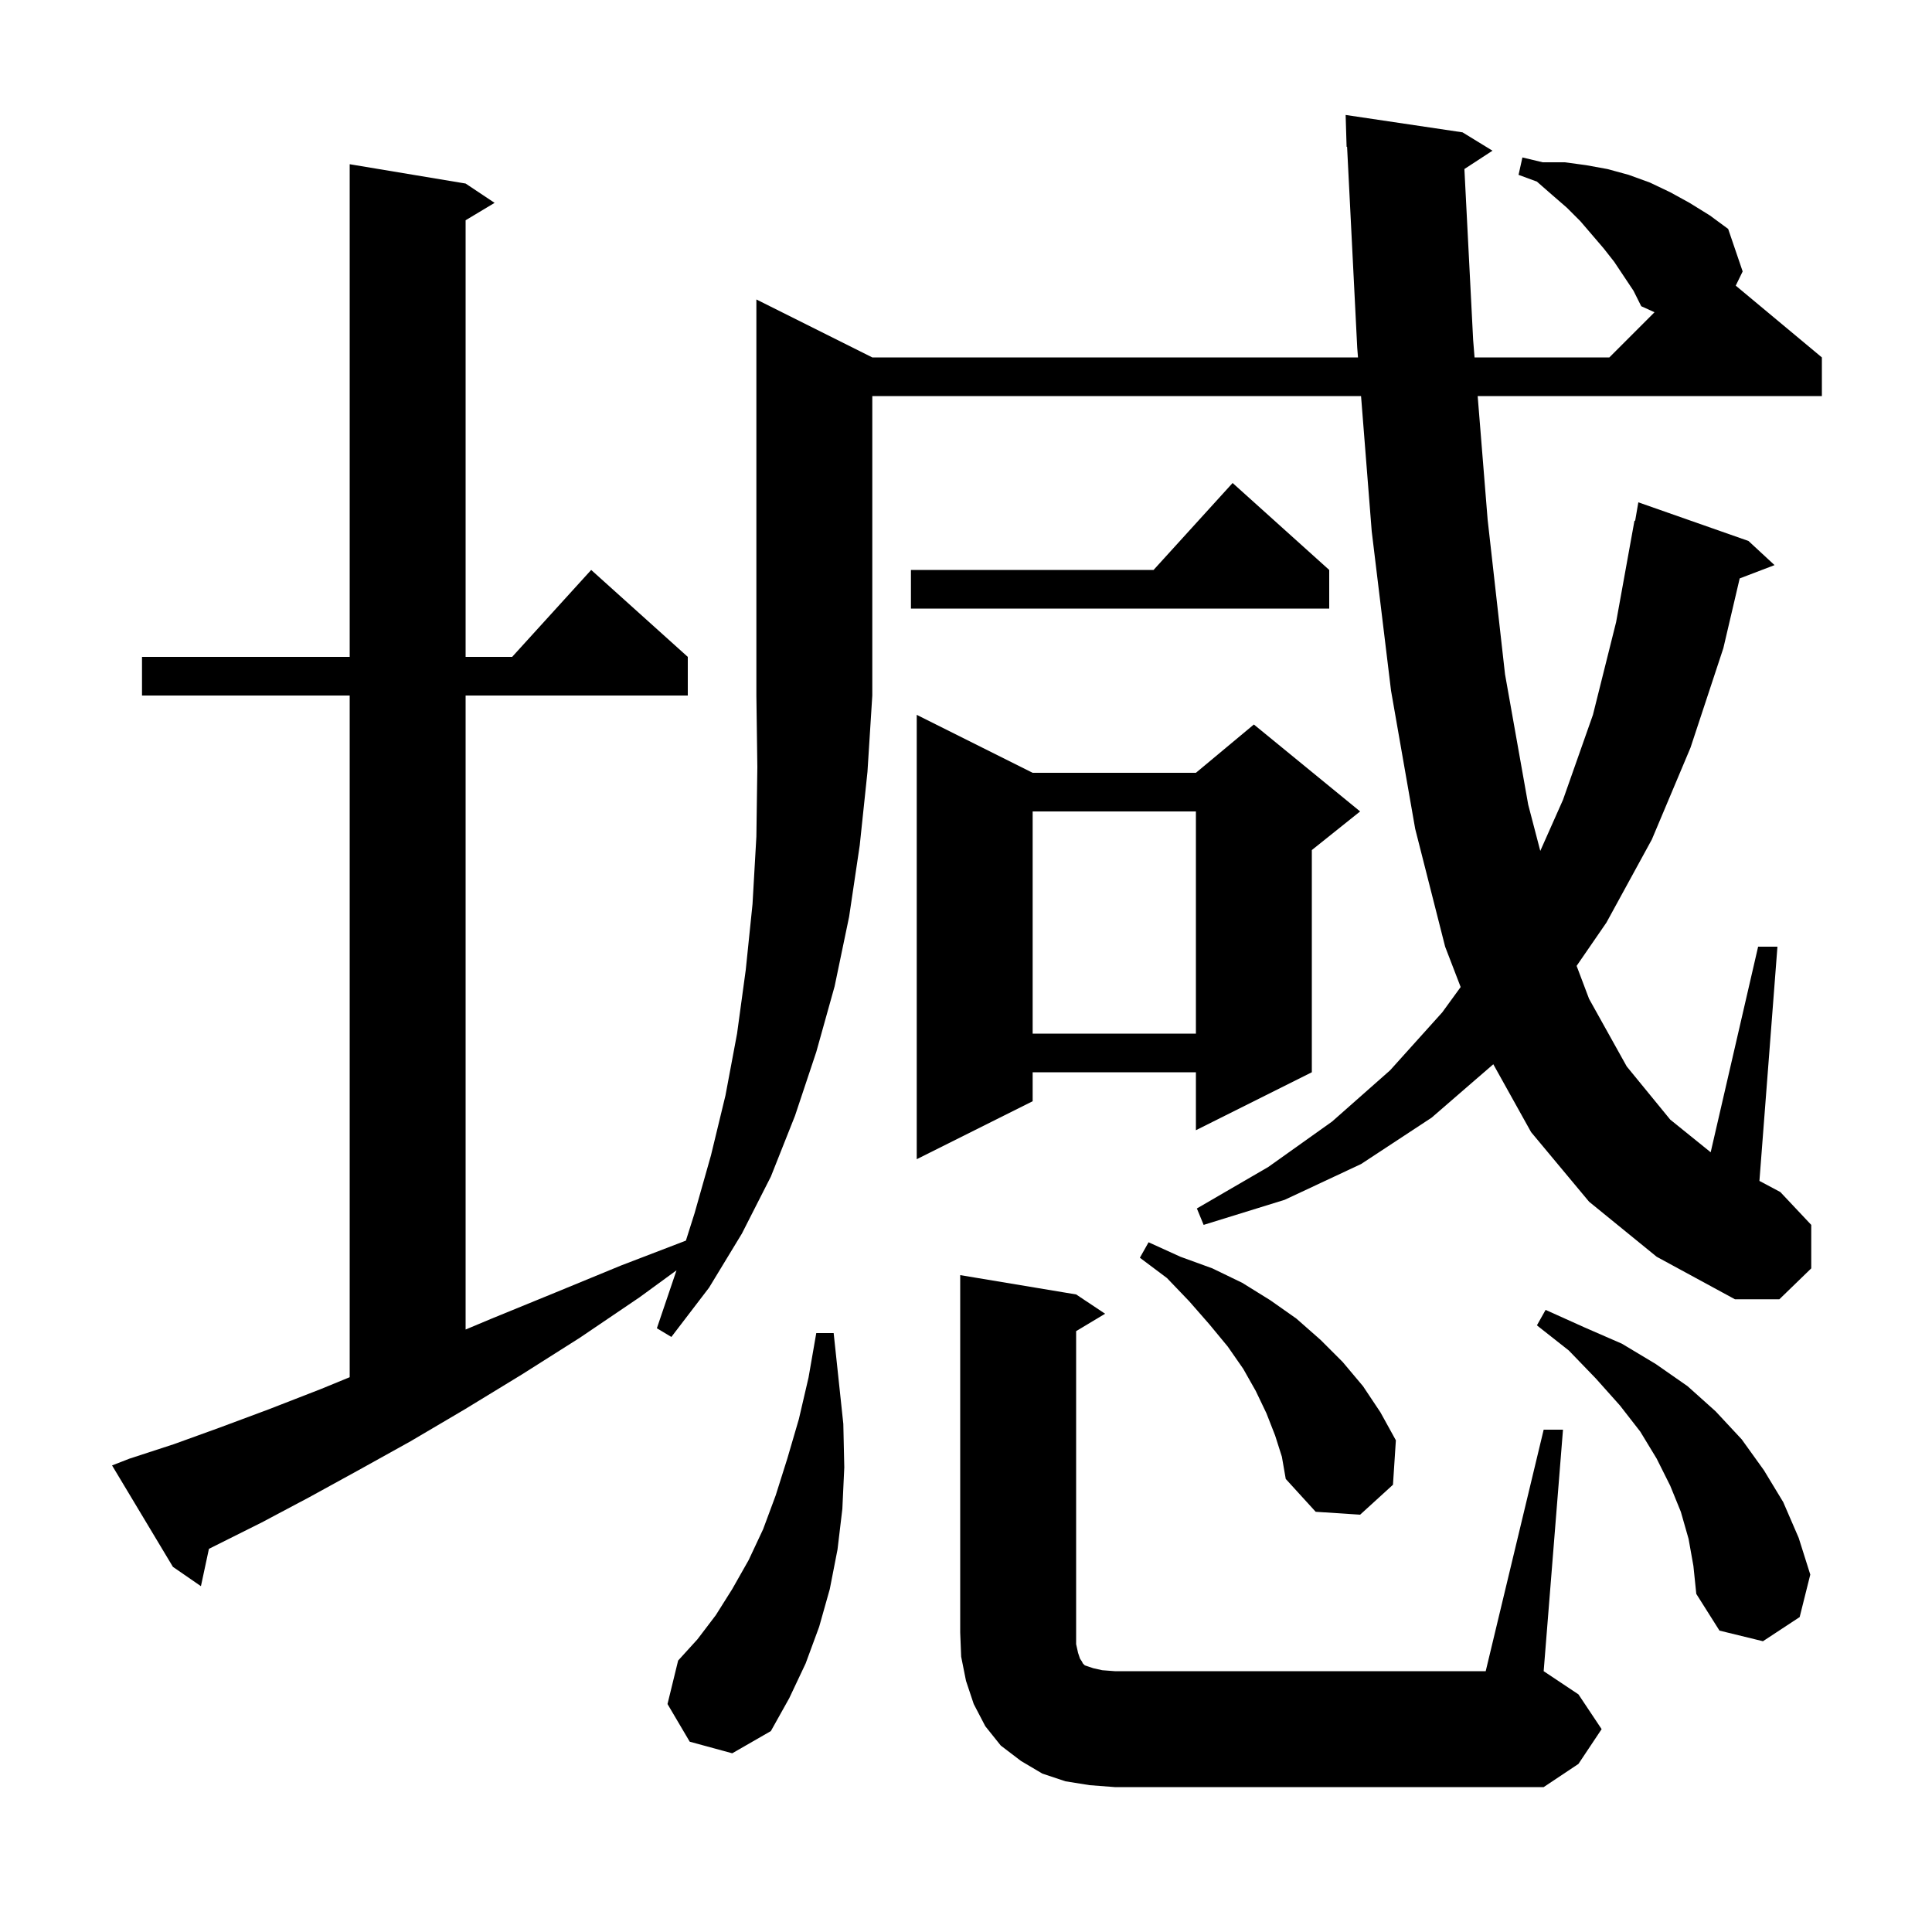 <svg xmlns="http://www.w3.org/2000/svg" xmlns:xlink="http://www.w3.org/1999/xlink" version="1.1" baseProfile="full" viewBox="0 0 200 200" width="200" height="200">
<g fill="black">
<path d="M 112.8 184.8 L 110.3 184.4 L 107.9 183.6 L 105.7 182.3 L 103.6 180.7 L 102.0 178.7 L 100.8 176.4 L 100.0 174.0 L 99.5 171.5 L 99.4 169.0 L 99.4 132.0 L 111.4 134.0 L 114.4 136.0 L 111.4 137.8 L 111.4 170.2 L 111.6 171.1 L 111.8 171.7 L 112.0 172.0 L 112.1 172.2 L 112.3 172.4 L 113.2 172.7 L 114.1 172.9 L 115.4 173.0 L 153.8 173.0 L 159.8 148.0 L 161.8 148.0 L 159.8 173.0 L 163.4 175.4 L 165.8 179.0 L 163.4 182.6 L 159.8 185.0 L 115.4 185.0 Z M 71.4 180.3 L 69.1 176.4 L 70.2 171.9 L 72.2 169.7 L 74.1 167.2 L 75.8 164.5 L 77.5 161.5 L 79.0 158.3 L 80.3 154.8 L 81.5 151.0 L 82.7 146.9 L 83.7 142.6 L 84.5 138.0 L 86.3 138.0 L 87.3 147.4 L 87.4 151.9 L 87.2 156.2 L 86.7 160.4 L 85.9 164.5 L 84.8 168.4 L 83.4 172.2 L 81.7 175.8 L 79.8 179.2 L 75.8 181.5 Z M 174.8 159.3 L 174.0 156.5 L 172.9 153.8 L 171.5 151.0 L 169.8 148.2 L 167.7 145.5 L 165.2 142.7 L 162.4 139.8 L 159.1 137.2 L 160.0 135.6 L 164.0 137.4 L 167.9 139.1 L 171.4 141.2 L 174.7 143.5 L 177.6 146.1 L 180.3 149.0 L 182.6 152.2 L 184.6 155.5 L 186.2 159.2 L 187.4 163.0 L 186.3 167.4 L 182.5 169.9 L 178.0 168.8 L 175.6 165.0 L 175.3 162.1 Z M 90.3 37.0 L 140.579 37.0 L 140.5 36.0 L 139.45 15.194 L 139.4 15.2 L 139.3 11.9 L 151.4 13.7 L 154.5 15.6 L 151.594 17.498 L 152.5 35.2 L 152.645 37.0 L 166.6 37.0 L 171.277 32.323 L 169.9 31.7 L 169.1 30.1 L 167.1 27.1 L 166.0 25.7 L 163.6 22.9 L 162.2 21.5 L 160.7 20.2 L 159.1 18.8 L 157.2 18.1 L 157.6 16.3 L 159.7 16.8 L 162.0 16.8 L 164.2 17.1 L 166.4 17.5 L 168.6 18.1 L 170.8 18.9 L 172.9 19.9 L 174.9 21.0 L 177.0 22.3 L 178.9 23.7 L 180.4 28.1 L 179.683 29.569 L 188.6 37.0 L 188.6 41.0 L 152.968 41.0 L 154.0 53.8 L 155.8 69.8 L 158.2 83.3 L 159.45 88.086 L 161.8 82.8 L 164.9 74.0 L 167.3 64.4 L 169.2 53.9 L 169.27 53.913 L 169.6 52.0 L 181.0 56.0 L 183.7 58.5 L 180.092 59.878 L 178.4 67.1 L 175.0 77.4 L 171.0 86.9 L 166.3 95.5 L 163.211 99.988 L 164.5 103.4 L 168.4 110.4 L 172.9 115.9 L 177.089 119.283 L 182.0 98.0 L 184.0 98.0 L 182.135 122.248 L 184.3 123.4 L 187.5 126.8 L 187.5 131.3 L 184.2 134.5 L 179.6 134.5 L 171.5 130.1 L 164.5 124.4 L 158.5 117.2 L 154.586 110.171 L 148.2 115.7 L 140.9 120.5 L 133.0 124.2 L 124.6 126.8 L 123.9 125.1 L 131.3 120.8 L 137.9 116.1 L 143.9 110.8 L 149.3 104.8 L 151.207 102.178 L 149.6 98.0 L 146.5 85.8 L 144.0 71.5 L 142.0 55.0 L 140.895 41.0 L 90.3 41.0 L 90.3 72.0 L 89.8 79.9 L 89.0 87.5 L 87.9 94.9 L 86.4 102.1 L 84.5 108.9 L 82.3 115.5 L 79.8 121.8 L 76.8 127.7 L 73.4 133.3 L 69.5 138.4 L 68.0 137.5 L 70.0 131.6 L 70.031 131.503 L 66.2 134.3 L 60.0 138.5 L 54.0 142.3 L 48.1 145.9 L 42.5 149.2 L 37.1 152.2 L 32.0 155.0 L 27.1 157.6 L 21.628 160.336 L 20.8 164.2 L 17.9 162.2 L 11.6 151.7 L 13.4 151.0 L 18.0 149.5 L 22.7 147.8 L 27.8 145.9 L 33.2 143.8 L 36.2 142.568 L 36.2 72.0 L 14.7 72.0 L 14.7 68.0 L 36.2 68.0 L 36.2 17.0 L 48.2 19.0 L 51.2 21.0 L 48.2 22.8 L 48.2 68.0 L 53.018 68.0 L 61.2 59.0 L 71.2 68.0 L 71.2 72.0 L 48.2 72.0 L 48.2 137.632 L 50.9 136.5 L 57.5 133.8 L 64.3 131.0 L 71.004 128.428 L 71.9 125.6 L 73.6 119.6 L 75.1 113.4 L 76.3 107.0 L 77.2 100.4 L 77.9 93.6 L 78.3 86.6 L 78.4 79.4 L 78.3 72.0 L 78.3 31.0 Z M 132.0 148.6 L 131.1 146.3 L 130.0 144.0 L 128.7 141.7 L 127.1 139.4 L 125.2 137.1 L 123.1 134.7 L 120.8 132.3 L 118.0 130.2 L 118.9 128.6 L 122.2 130.1 L 125.5 131.3 L 128.6 132.8 L 131.5 134.6 L 134.2 136.5 L 136.7 138.7 L 139.0 141.0 L 141.1 143.5 L 142.9 146.2 L 144.5 149.1 L 144.2 153.7 L 140.8 156.8 L 136.2 156.5 L 133.1 153.1 L 132.7 150.8 Z M 106.9 80.0 L 123.8 80.0 L 129.8 75.0 L 140.8 84.0 L 135.8 88.0 L 135.8 111.0 L 123.8 117.0 L 123.8 111.0 L 106.9 111.0 L 106.9 114.0 L 94.9 120.0 L 94.9 74.0 Z M 106.9 84.0 L 106.9 107.0 L 123.8 107.0 L 123.8 84.0 Z M 137.6 59.0 L 137.6 63.0 L 94.3 63.0 L 94.3 59.0 L 119.418 59.0 L 127.6 50.0 Z " />
</g>
</svg>
